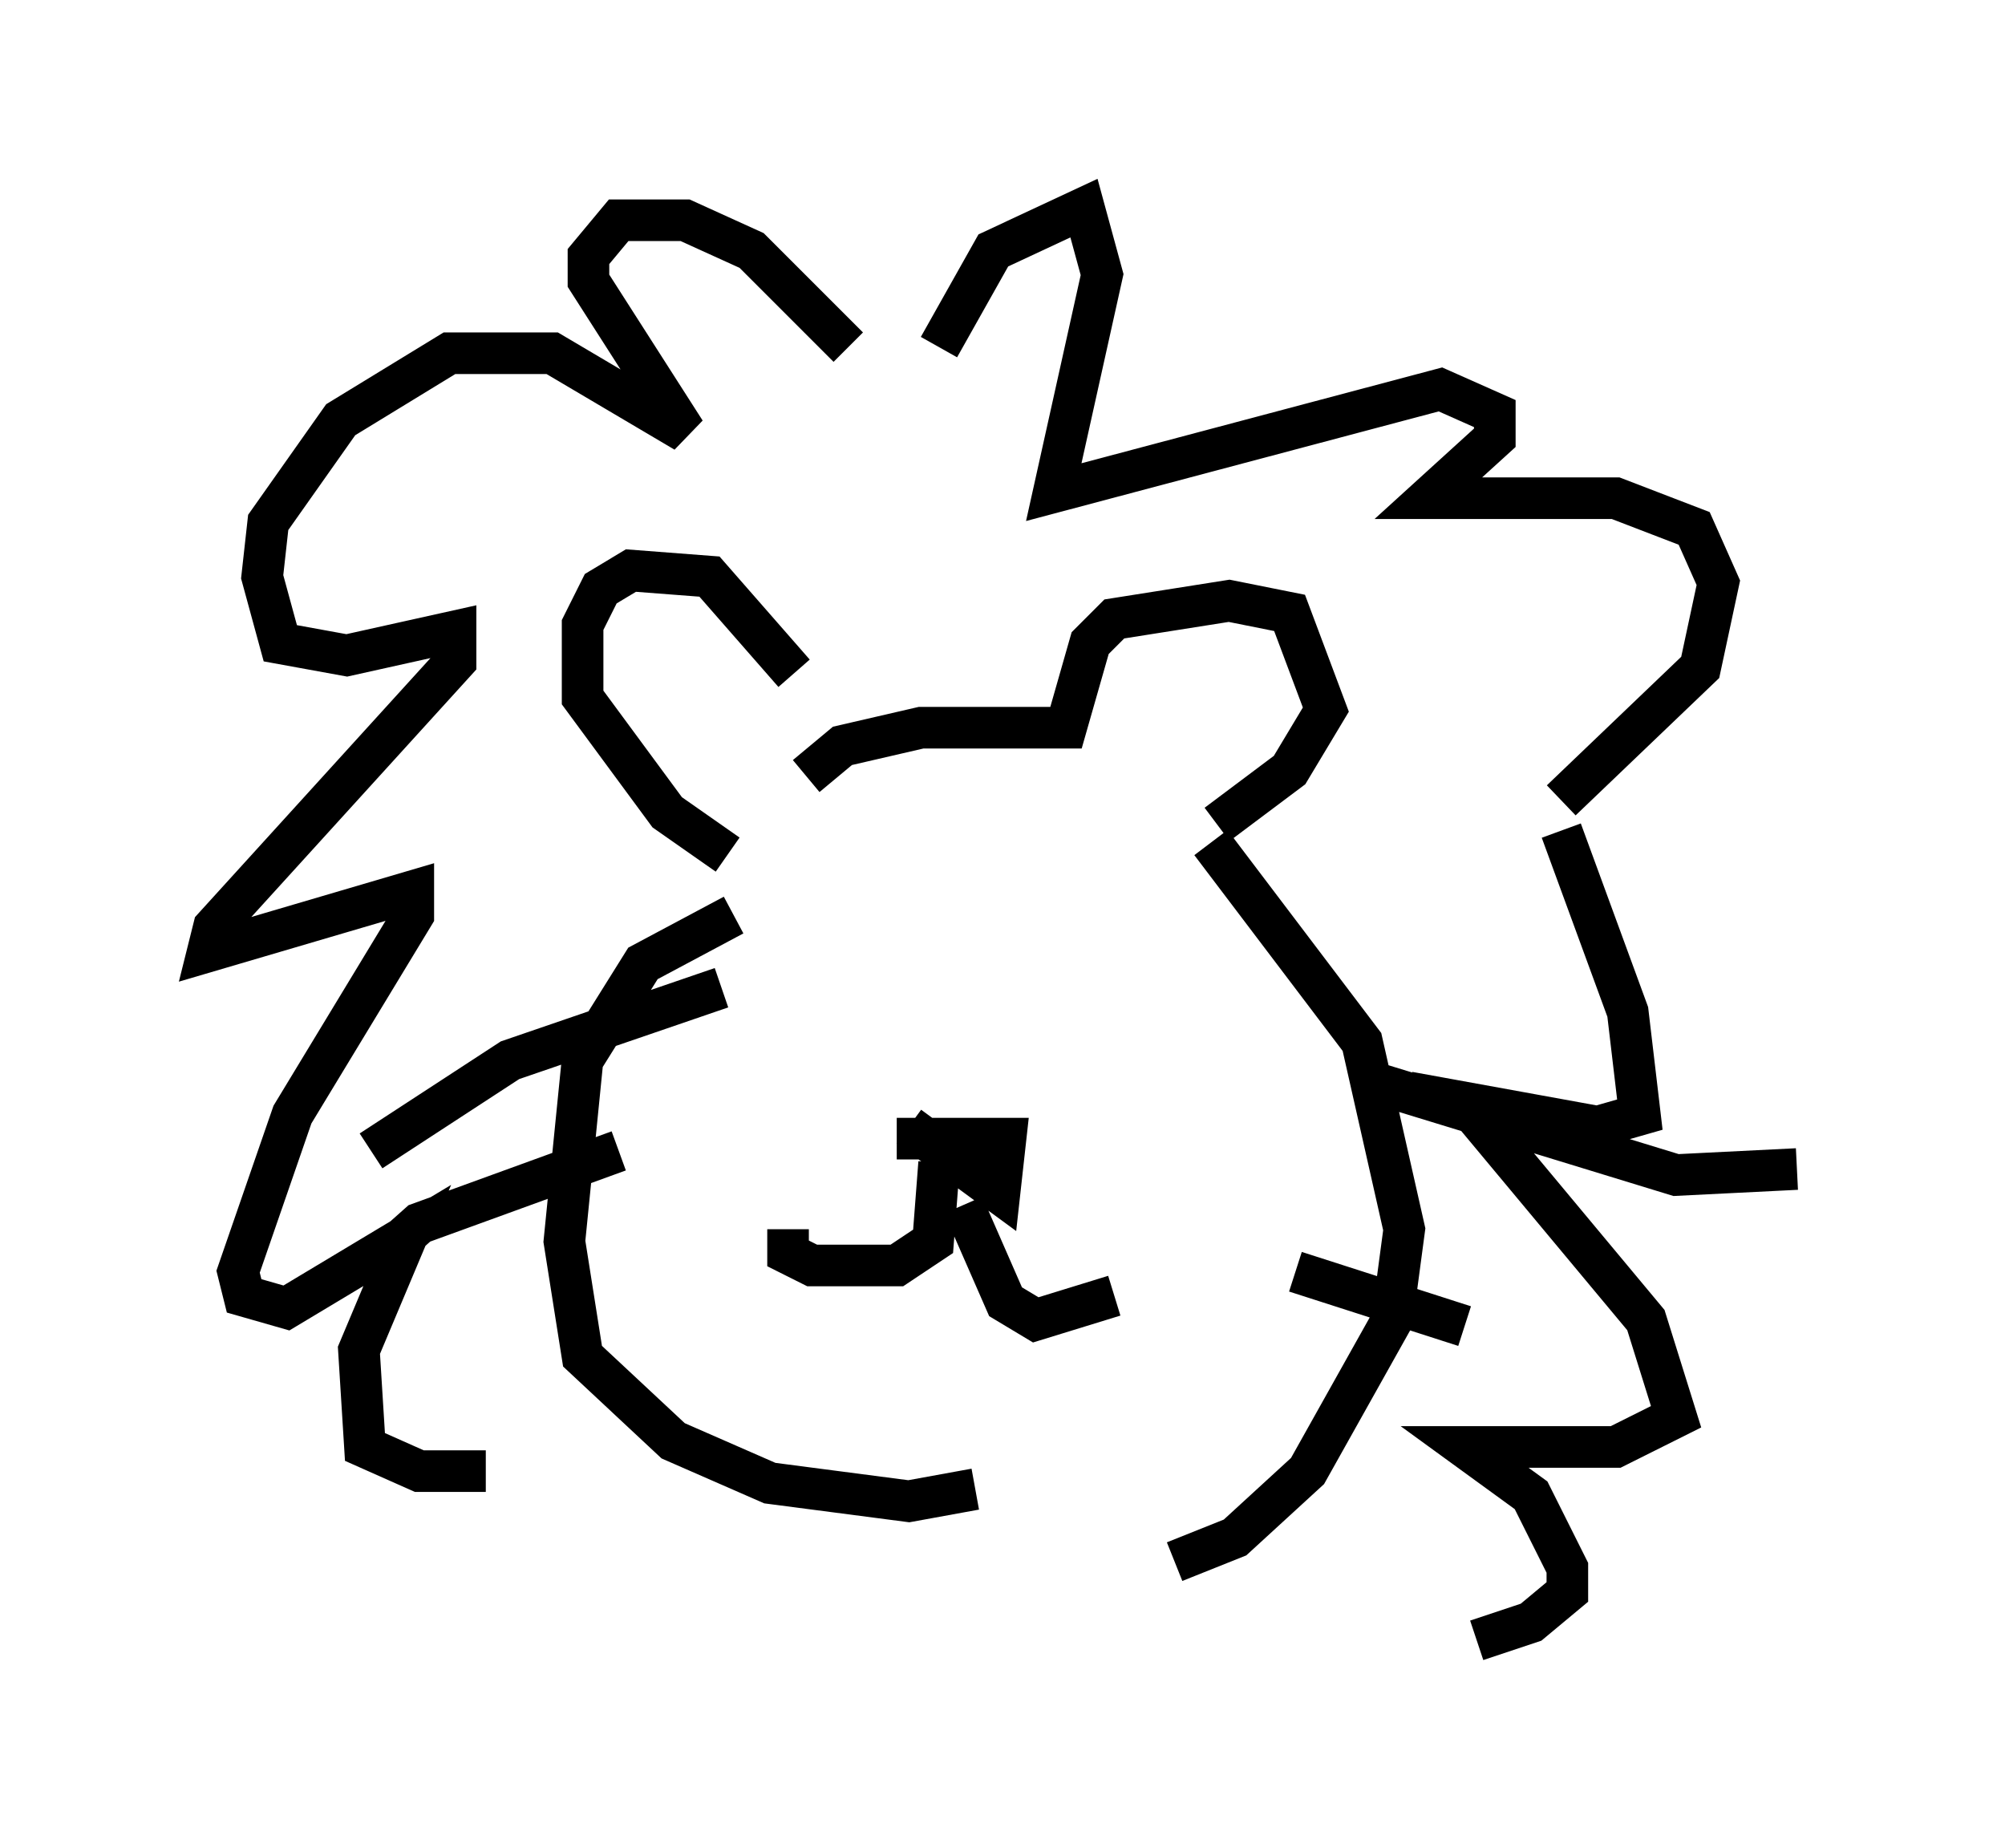<?xml version="1.0" encoding="utf-8" ?>
<svg baseProfile="full" height="44.425" version="1.1" width="48.201" xmlns="http://www.w3.org/2000/svg" xmlns:ev="http://www.w3.org/2001/xml-events" xmlns:xlink="http://www.w3.org/1999/xlink"><defs /><rect fill="white" height="44.425" width="48.201" x="0" y="0" /><path d="M19.235, 17.637 m-0.145, -1.453 l-2.034, -2.324 -1.888, -0.145 l-0.726, 0.436 -0.436, 0.872 l0.0, 1.743 2.034, 2.76 l1.453, 1.017 m1.888, -1.888 l0.872, -0.726 1.888, -0.436 l3.486, 0.0 0.581, -2.034 l0.581, -0.581 2.76, -0.436 l1.453, 0.291 0.872, 2.324 l-0.872, 1.453 -1.743, 1.307 m-9.441, 4.648 l0.0, 0.0 m5.374, 0.145 l0.0, 0.0 m-2.615, 3.341 l-0.145, 1.888 -0.872, 0.581 l-2.034, 0.0 -0.581, -0.291 l0.0, -0.581 m4.212, -0.581 l1.017, 2.324 0.726, 0.436 l1.888, -0.581 m-4.939, -4.067 l2.179, 1.598 0.145, -1.307 l-2.615, 0.0 m-3.922, -5.374 l-2.179, 1.162 -1.453, 2.324 l-0.436, 4.358 0.436, 2.76 l2.179, 2.034 2.324, 1.017 l3.341, 0.436 1.598, -0.291 m5.665, -15.542 l3.631, 4.793 1.017, 4.503 l-0.291, 2.179 -2.034, 3.631 l-1.743, 1.598 -1.453, 0.581 m-5.665, -29.195 l1.307, -2.324 2.179, -1.017 l0.436, 1.598 -1.162, 5.229 l9.296, -2.469 1.307, 0.581 l0.0, 0.581 -1.598, 1.453 l4.503, 0.0 1.888, 0.726 l0.581, 1.307 -0.436, 2.034 l-3.341, 3.196 m-17.14, -10.894 l-2.324, -2.324 -1.598, -0.726 l-1.598, 0.0 -0.726, 0.872 l0.0, 0.581 2.324, 3.631 l-3.196, -1.888 -2.469, 0.0 l-2.615, 1.598 -1.743, 2.469 l-0.145, 1.307 0.436, 1.598 l1.598, 0.291 2.615, -0.581 l0.0, 0.726 -5.81, 6.391 l-0.145, 0.581 4.939, -1.453 l0.0, 0.581 -2.905, 4.793 l-1.307, 3.777 0.145, 0.581 l1.017, 0.291 2.905, -1.743 l-1.162, 2.76 0.145, 2.324 l1.307, 0.581 1.598, 0.0 m25.855, -15.397 l1.598, 4.358 0.291, 2.469 l-1.017, 0.291 -3.196, -0.581 l4.358, 5.229 0.726, 2.324 l-1.453, 0.726 -3.631, 0.0 l1.598, 1.162 0.872, 1.743 l0.0, 0.581 -0.872, 0.726 l-1.307, 0.436 m-18.156, -15.687 l-5.084, 1.743 -3.341, 2.179 m5.955, 0.0 l-4.793, 1.743 -1.307, 1.162 m24.402, -4.503 l7.117, 2.179 2.905, -0.145 m-12.056, 2.469 l4.067, 1.307 " fill="none" stroke="black" stroke-width="1" /></svg>